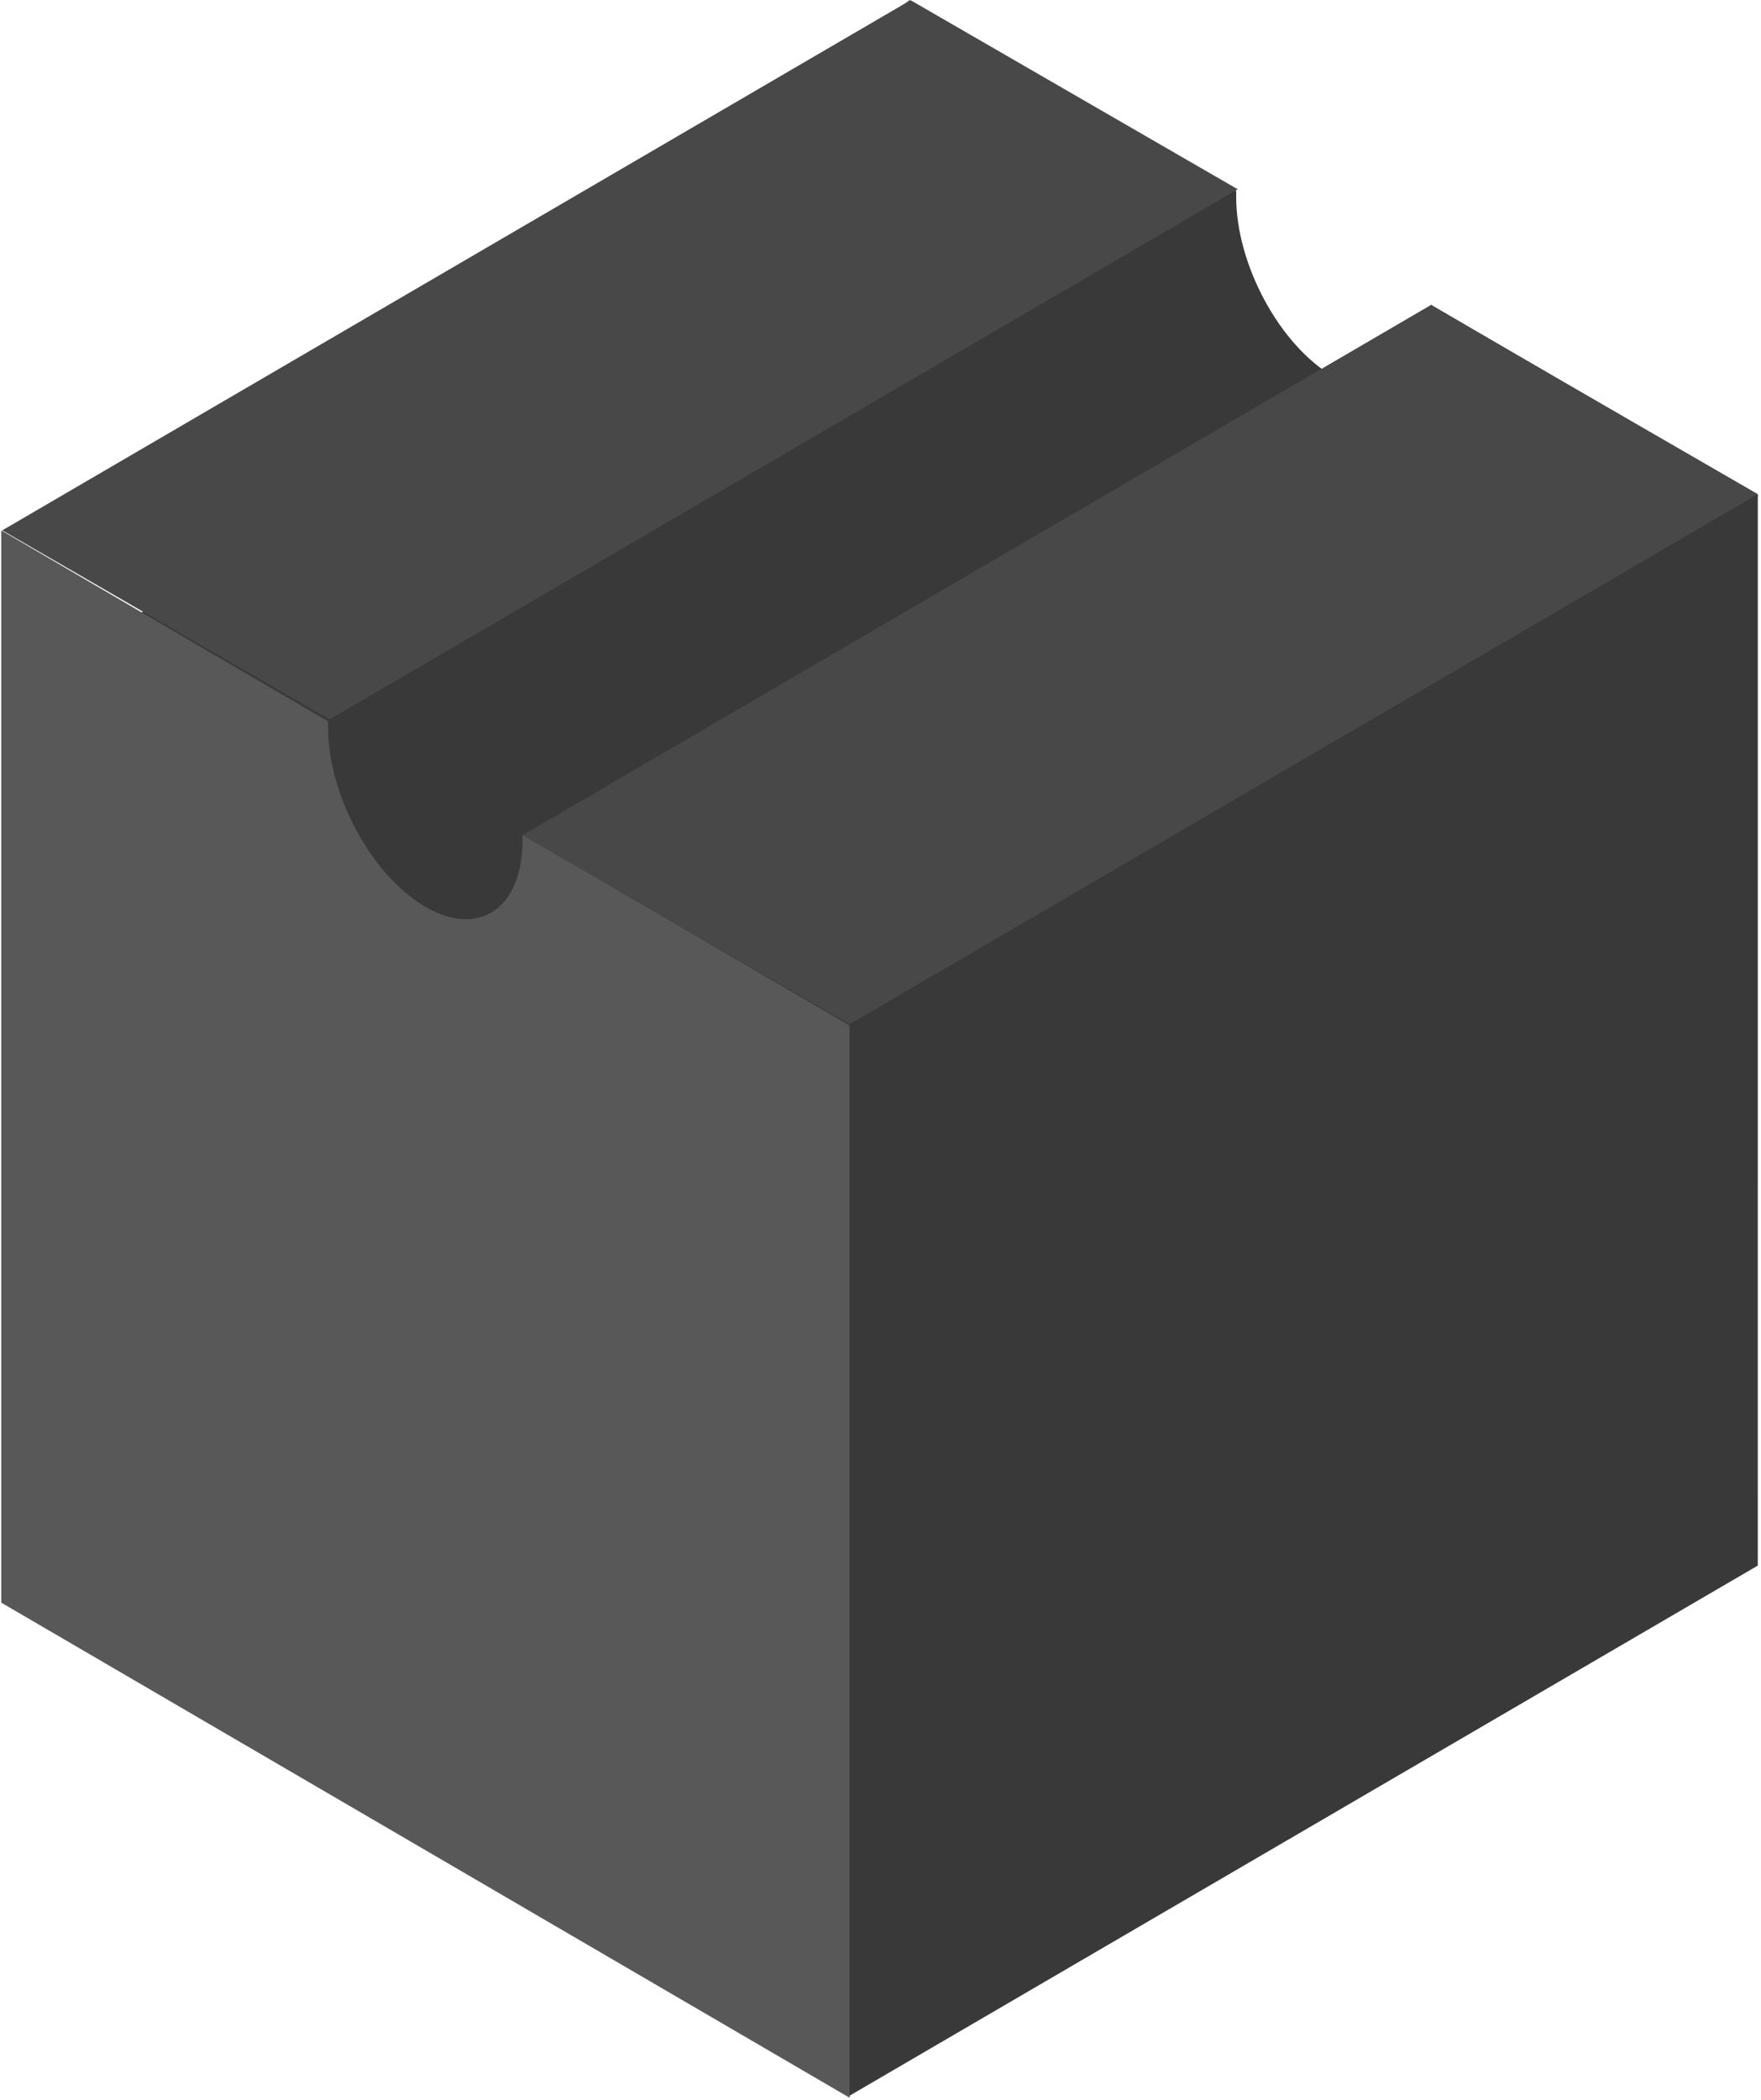 <svg width="537" height="640" viewBox="0 0 537 640" fill="none" xmlns="http://www.w3.org/2000/svg">
<path d="M436.271 92.834C436.271 93.422 436.271 94.009 436.271 94.597C436.271 115.309 422.97 124.342 406.618 114.794C390.265 105.246 376.965 80.716 376.965 60.004C376.965 59.416 376.965 58.828 376.965 58.241L277.323 0.072L29.201 197.86V448.094L426.904 464.436L536.058 151.003L436.271 92.834Z" fill="rgb(57,57,57)"/>
<path d="M159.329 254.431C159.329 255.019 159.329 255.606 159.329 256.194C159.329 276.906 146.029 285.94 129.676 276.392C113.324 266.844 100.024 242.312 100.024 221.601C100.024 221.013 100.024 220.426 100.024 219.838L0.382 161.669V488.504L259.116 639.436V312.6L159.329 254.431Z" fill="rgb(88,88,88)"/>
<path d="M277.671 0.059L377.441 57.697L100.462 219.3L0.693 161.662L277.671 0.059Z" fill="rgb(72,72,72)"/>
<path d="M436.283 93.001L536.052 150.638L259.074 312.241L159.304 254.604L436.283 93.001Z" fill="rgb(72,72,72)"/>
<path d="M536.019 477.209L536.031 150.653L259.053 312.256L259.041 638.812L536.019 477.209Z" fill="rgb(57,57,57)"/>
</svg>
